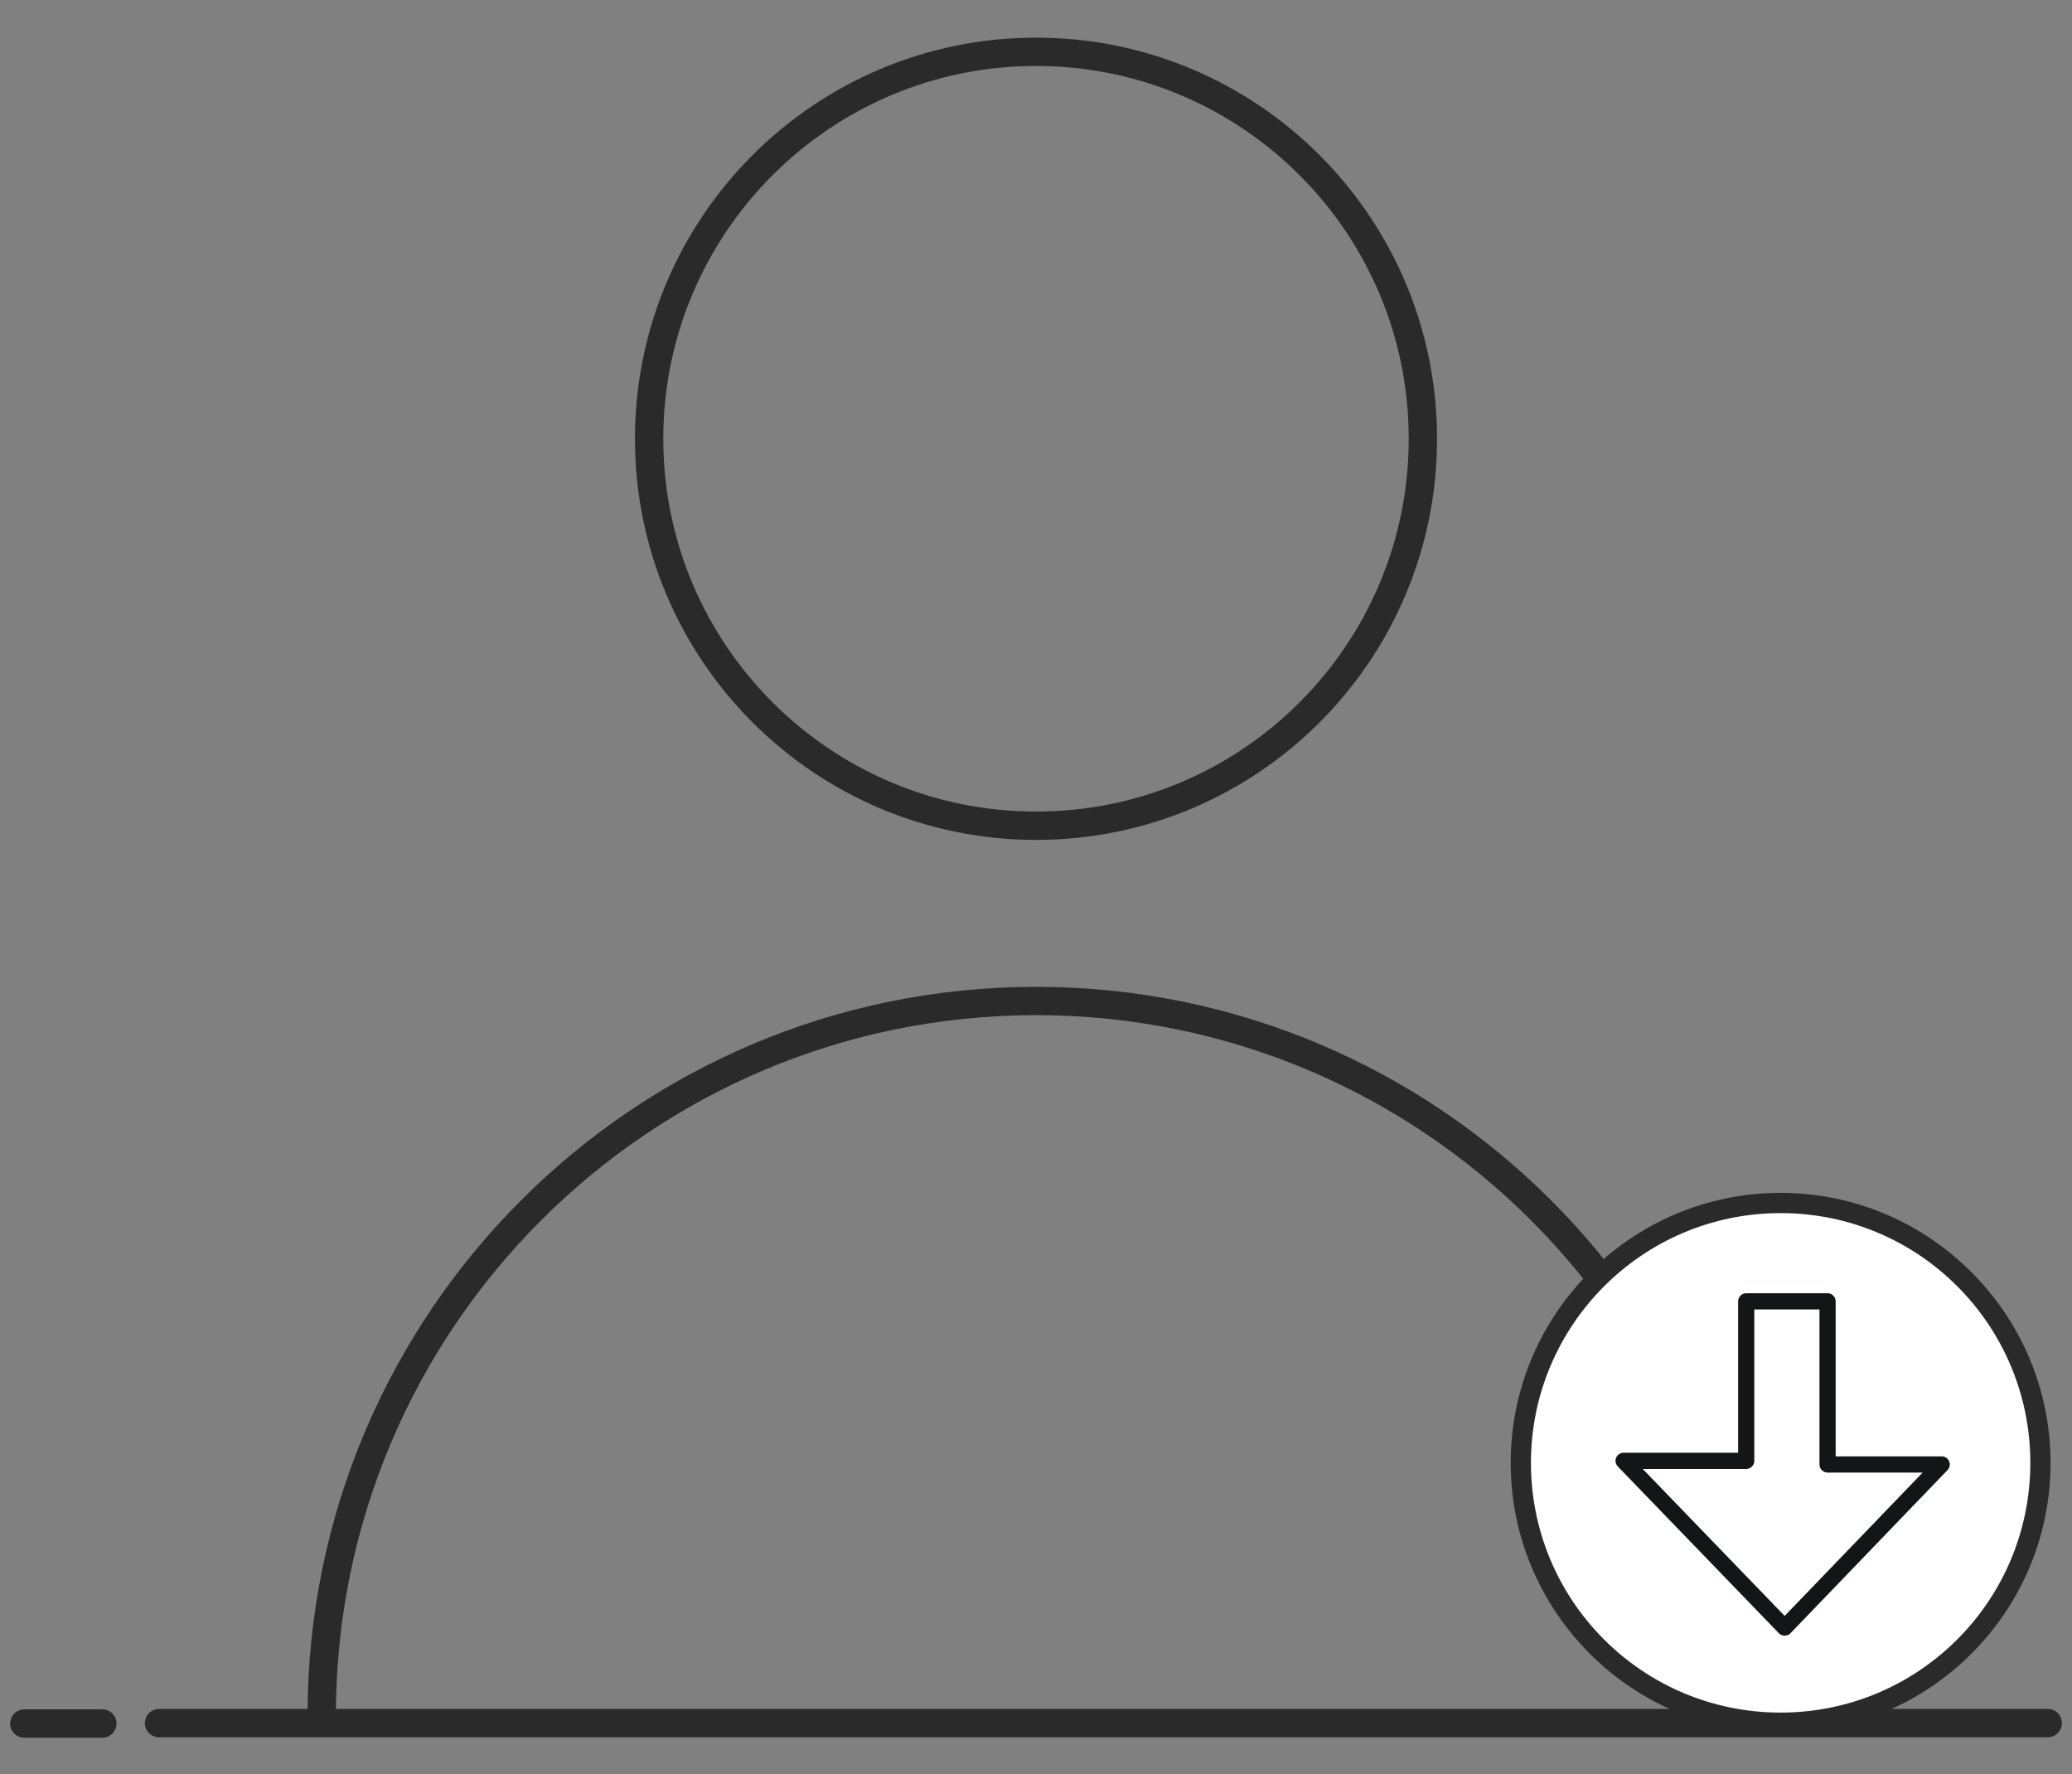 <svg version="1.1" id="Layer_1" xmlns="http://www.w3.org/2000/svg" xmlns:xlink="http://www.w3.org/1999/xlink" x="0px" y="0px"
	 viewBox="0 0 512 438.3" style="enable-background:new 0 0 512 438.3;" xml:space="preserve">
<rect x="0" y="0" width="512" height="438.3" fill="#808080" stroke="none"/>
<style type="text/css">
	.st0{fill:none;stroke:#2A2A2A;stroke-width:7;stroke-linecap:round;stroke-linejoin:round;}
	.st1{fill:none;stroke:#2A2A2A;stroke-width:7;stroke-linecap:round;stroke-miterlimit:10;}
	.st2{fill:none;stroke:#2A2A2A;stroke-width:7;stroke-miterlimit:10;}
	.st3{fill:#FFFFFF;}
	.st4{fill:#2A2A2A;}
	.st5{fill:#FFFFFF;stroke:#121617;stroke-width:4;stroke-linecap:round;stroke-linejoin:round;}
</style>
<g id="group1">
	<line class="st0" x1="25.3" y1="425.8" x2="6" y2="425.8"/>
	<line class="st0" x1="39.3" y1="425.7" x2="506" y2="425.7"/>
	<path class="st1" d="M79.5,423.8c0-97.4,79.1-176.5,176.5-176.5c97.5,0,176.5,79.1,176.5,176.5"/>
	<path class="st2" d="M256,204c-52.7,0-95.6-42.8-95.6-95.6c0-52.7,42.8-95.6,95.6-95.6s95.6,42.8,95.6,95.6S308.8,204,256,204z"/>
</g>
<g id="group2">
	<g>
		<circle class="st3" cx="440" cy="361.4" r="64.2"/>
		<path class="st4" d="M440,299.7c34.1,0,61.7,27.6,61.7,61.7s-27.6,61.7-61.7,61.7s-61.7-27.6-61.7-61.7
			C378.3,327.4,405.9,299.7,440,299.7 M440,294.7c-36.8,0-66.7,29.9-66.7,66.7s29.9,66.7,66.7,66.7s66.7-29.9,66.7-66.7
			C506.7,324.7,476.8,294.7,440,294.7L440,294.7z"/>
	</g>
	<polygon class="st5" points="451.6,361.8 479.8,361.8 441,402.1 401.2,360.9 431.5,360.9 431.5,321.5 451.6,321.5 	"/>
</g>
</svg>
